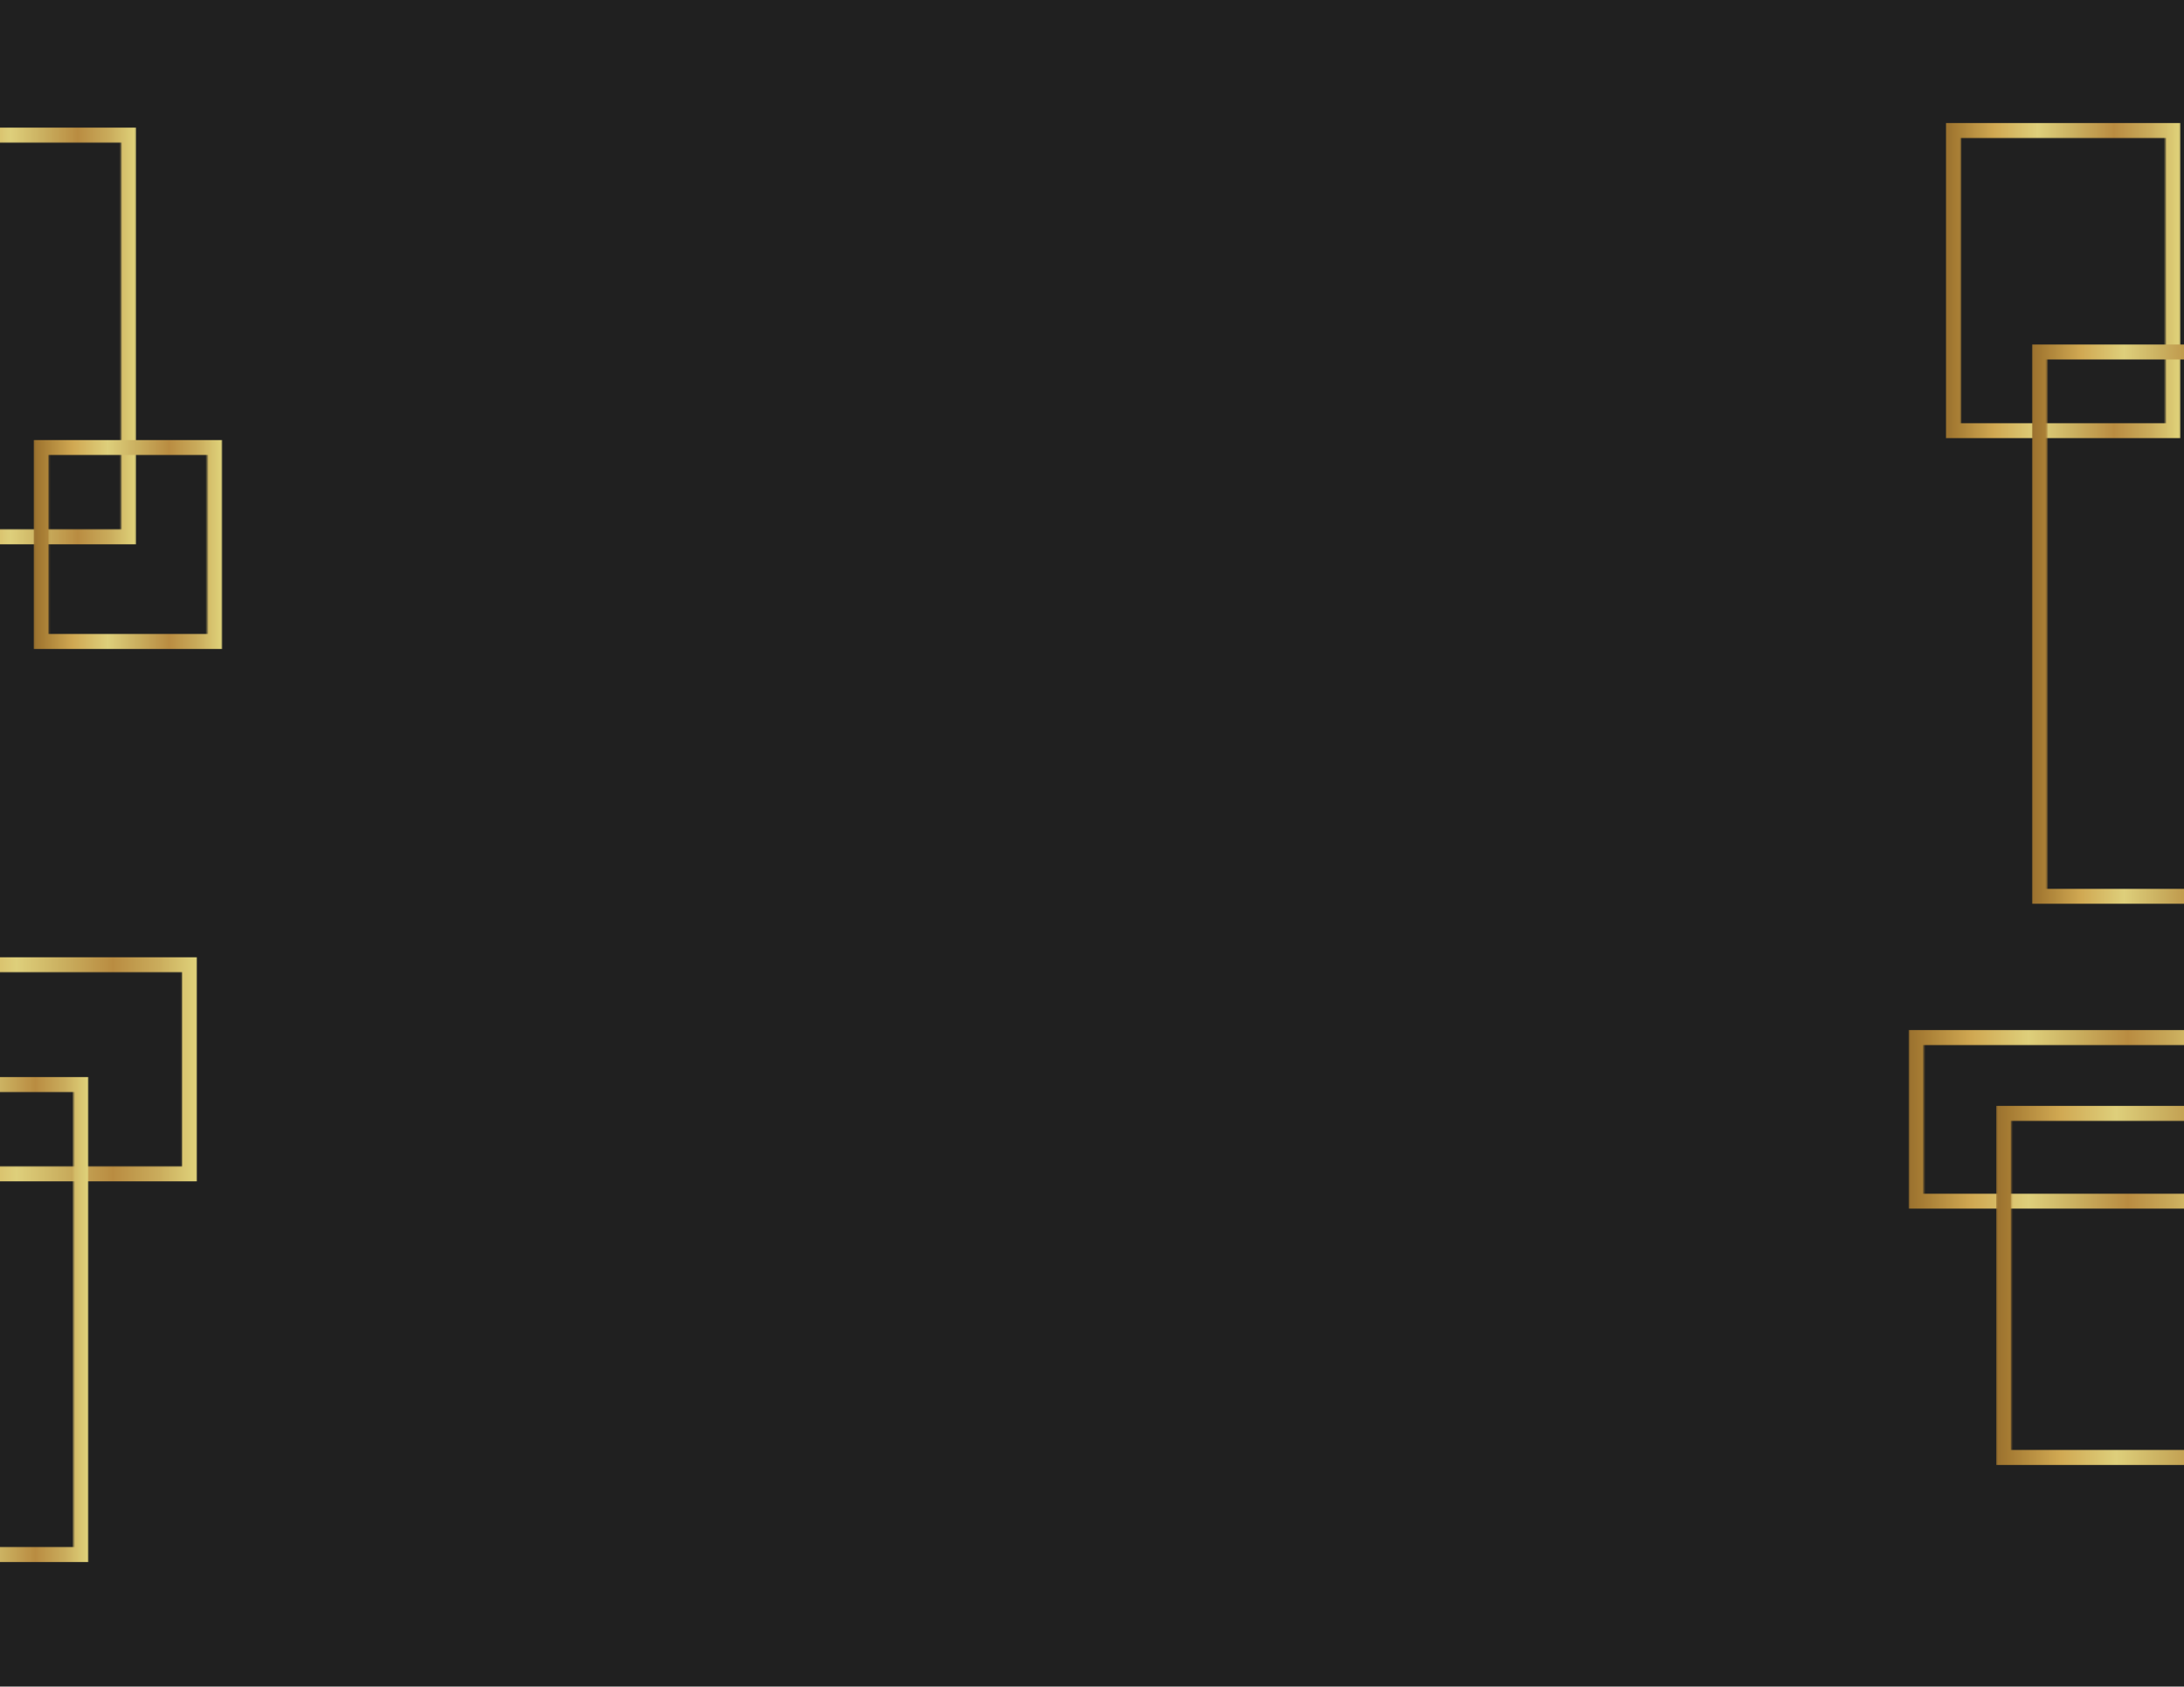 <svg width="1440" height="1112" viewBox="0 0 1440 1112" fill="none" xmlns="http://www.w3.org/2000/svg">
<g clip-path="url(#clip0_305_523)">
<rect width="1440" height="1112" fill="#202020"/>
<mask id="mask0_305_523" style="mask-type:alpha" maskUnits="userSpaceOnUse" x="1282" y="81" width="156" height="208">
<rect x="1287.9" y="86" width="144.776" height="198" stroke="black" stroke-width="10"/>
</mask>
<g mask="url(#mask0_305_523)">
<rect x="1282.9" y="81" width="154.776" height="208" fill="url(#paint0_linear_305_523)"/>
</g>
<mask id="mask1_305_523" style="mask-type:alpha" maskUnits="userSpaceOnUse" x="1258" y="679" width="203" height="118">
<rect x="1263.41" y="684" width="191.796" height="108" stroke="black" stroke-width="10"/>
</mask>
<g mask="url(#mask1_305_523)">
<rect x="1258.41" y="679" width="201.796" height="118" fill="url(#paint1_linear_305_523)"/>
</g>
<mask id="mask2_305_523" style="mask-type:alpha" maskUnits="userSpaceOnUse" x="1316" y="729" width="202" height="237">
<rect x="1321.2" y="734" width="191.796" height="227" stroke="black" stroke-width="10"/>
</mask>
<g mask="url(#mask2_305_523)">
<rect x="1316.2" y="729" width="201.796" height="237" fill="url(#paint2_linear_305_523)"/>
</g>
<mask id="mask3_305_523" style="mask-type:alpha" maskUnits="userSpaceOnUse" x="1339" y="227" width="156" height="369">
<rect x="1344.71" y="232" width="144.776" height="359" stroke="black" stroke-width="10"/>
</mask>
<g mask="url(#mask3_305_523)">
<rect x="1339.71" y="227" width="154.776" height="369" fill="url(#paint3_linear_305_523)"/>
</g>
<mask id="mask4_305_523" style="mask-type:alpha" maskUnits="userSpaceOnUse" x="-47" y="84" width="137" height="275">
<rect x="-41.408" y="89" width="126.163" height="265" stroke="black" stroke-width="10"/>
</mask>
<g mask="url(#mask4_305_523)">
<rect x="-46.408" y="84" width="136.163" height="275" fill="url(#paint4_linear_305_523)"/>
</g>
<mask id="mask5_305_523" style="mask-type:alpha" maskUnits="userSpaceOnUse" x="-66" y="631" width="196" height="148">
<rect x="-61" y="636" width="185.918" height="138" stroke="black" stroke-width="10"/>
</mask>
<g mask="url(#mask5_305_523)">
<rect x="-66" y="631" width="195.918" height="148" fill="url(#paint5_linear_305_523)"/>
</g>
<mask id="mask6_305_523" style="mask-type:alpha" maskUnits="userSpaceOnUse" x="22" y="290" width="125" height="138">
<rect x="27.163" y="295" width="114.408" height="128" stroke="black" stroke-width="10"/>
</mask>
<g mask="url(#mask6_305_523)">
<rect x="22.163" y="290" width="124.408" height="138" fill="url(#paint6_linear_305_523)"/>
</g>
<mask id="mask7_305_523" style="mask-type:alpha" maskUnits="userSpaceOnUse" x="-66" y="710" width="125" height="320">
<rect x="-61" y="715" width="114.408" height="310" stroke="black" stroke-width="10"/>
</mask>
<g mask="url(#mask7_305_523)">
<rect x="-66" y="710" width="124.408" height="320" fill="url(#paint7_linear_305_523)"/>
</g>
</g>
<defs>
<linearGradient id="paint0_linear_305_523" x1="1265.76" y1="185.384" x2="1437.67" y2="185.384" gradientUnits="userSpaceOnUse">
<stop stop-color="#7A5422"/>
<stop offset="0.135" stop-color="#A57B33"/>
<stop offset="0.286" stop-color="#D0A852"/>
<stop offset="0.453" stop-color="#DECF7B"/>
<stop offset="0.594" stop-color="#CAAF5F"/>
<stop offset="0.745" stop-color="#B98C41"/>
<stop offset="0.885" stop-color="#CAAC5C"/>
<stop offset="1" stop-color="#E0D37B"/>
</linearGradient>
<linearGradient id="paint1_linear_305_523" x1="1236.06" y1="738.218" x2="1460.2" y2="738.218" gradientUnits="userSpaceOnUse">
<stop stop-color="#7A5422"/>
<stop offset="0.135" stop-color="#A57B33"/>
<stop offset="0.286" stop-color="#D0A852"/>
<stop offset="0.453" stop-color="#DECF7B"/>
<stop offset="0.594" stop-color="#CAAF5F"/>
<stop offset="0.745" stop-color="#B98C41"/>
<stop offset="0.885" stop-color="#CAAC5C"/>
<stop offset="1" stop-color="#E0D37B"/>
</linearGradient>
<linearGradient id="paint2_linear_305_523" x1="1293.86" y1="847.937" x2="1518" y2="847.937" gradientUnits="userSpaceOnUse">
<stop stop-color="#7A5422"/>
<stop offset="0.135" stop-color="#A57B33"/>
<stop offset="0.286" stop-color="#D0A852"/>
<stop offset="0.453" stop-color="#DECF7B"/>
<stop offset="0.594" stop-color="#CAAF5F"/>
<stop offset="0.745" stop-color="#B98C41"/>
<stop offset="0.885" stop-color="#CAAC5C"/>
<stop offset="1" stop-color="#E0D37B"/>
</linearGradient>
<linearGradient id="paint3_linear_305_523" x1="1322.58" y1="412.181" x2="1494.49" y2="412.181" gradientUnits="userSpaceOnUse">
<stop stop-color="#7A5422"/>
<stop offset="0.135" stop-color="#A57B33"/>
<stop offset="0.286" stop-color="#D0A852"/>
<stop offset="0.453" stop-color="#DECF7B"/>
<stop offset="0.594" stop-color="#CAAF5F"/>
<stop offset="0.745" stop-color="#B98C41"/>
<stop offset="0.885" stop-color="#CAAC5C"/>
<stop offset="1" stop-color="#E0D37B"/>
</linearGradient>
<linearGradient id="paint4_linear_305_523" x1="-61.485" y1="222.008" x2="89.755" y2="222.008" gradientUnits="userSpaceOnUse">
<stop stop-color="#7A5422"/>
<stop offset="0.135" stop-color="#A57B33"/>
<stop offset="0.286" stop-color="#D0A852"/>
<stop offset="0.453" stop-color="#DECF7B"/>
<stop offset="0.594" stop-color="#CAAF5F"/>
<stop offset="0.745" stop-color="#B98C41"/>
<stop offset="0.885" stop-color="#CAAC5C"/>
<stop offset="1" stop-color="#E0D37B"/>
</linearGradient>
<linearGradient id="paint5_linear_305_523" x1="-87.694" y1="705.273" x2="129.918" y2="705.273" gradientUnits="userSpaceOnUse">
<stop stop-color="#7A5422"/>
<stop offset="0.135" stop-color="#A57B33"/>
<stop offset="0.286" stop-color="#D0A852"/>
<stop offset="0.453" stop-color="#DECF7B"/>
<stop offset="0.594" stop-color="#CAAF5F"/>
<stop offset="0.745" stop-color="#B98C41"/>
<stop offset="0.885" stop-color="#CAAC5C"/>
<stop offset="1" stop-color="#E0D37B"/>
</linearGradient>
<linearGradient id="paint6_linear_305_523" x1="8.388" y1="359.255" x2="146.571" y2="359.255" gradientUnits="userSpaceOnUse">
<stop stop-color="#7A5422"/>
<stop offset="0.135" stop-color="#A57B33"/>
<stop offset="0.286" stop-color="#D0A852"/>
<stop offset="0.453" stop-color="#DECF7B"/>
<stop offset="0.594" stop-color="#CAAF5F"/>
<stop offset="0.745" stop-color="#B98C41"/>
<stop offset="0.885" stop-color="#CAAC5C"/>
<stop offset="1" stop-color="#E0D37B"/>
</linearGradient>
<linearGradient id="paint7_linear_305_523" x1="-79.775" y1="870.591" x2="58.408" y2="870.591" gradientUnits="userSpaceOnUse">
<stop stop-color="#7A5422"/>
<stop offset="0.135" stop-color="#A57B33"/>
<stop offset="0.286" stop-color="#D0A852"/>
<stop offset="0.453" stop-color="#DECF7B"/>
<stop offset="0.594" stop-color="#CAAF5F"/>
<stop offset="0.745" stop-color="#B98C41"/>
<stop offset="0.885" stop-color="#CAAC5C"/>
<stop offset="1" stop-color="#E0D37B"/>
</linearGradient>
<clipPath id="clip0_305_523">
<rect width="1440" height="1112" fill="white"/>
</clipPath>
</defs>
</svg>
